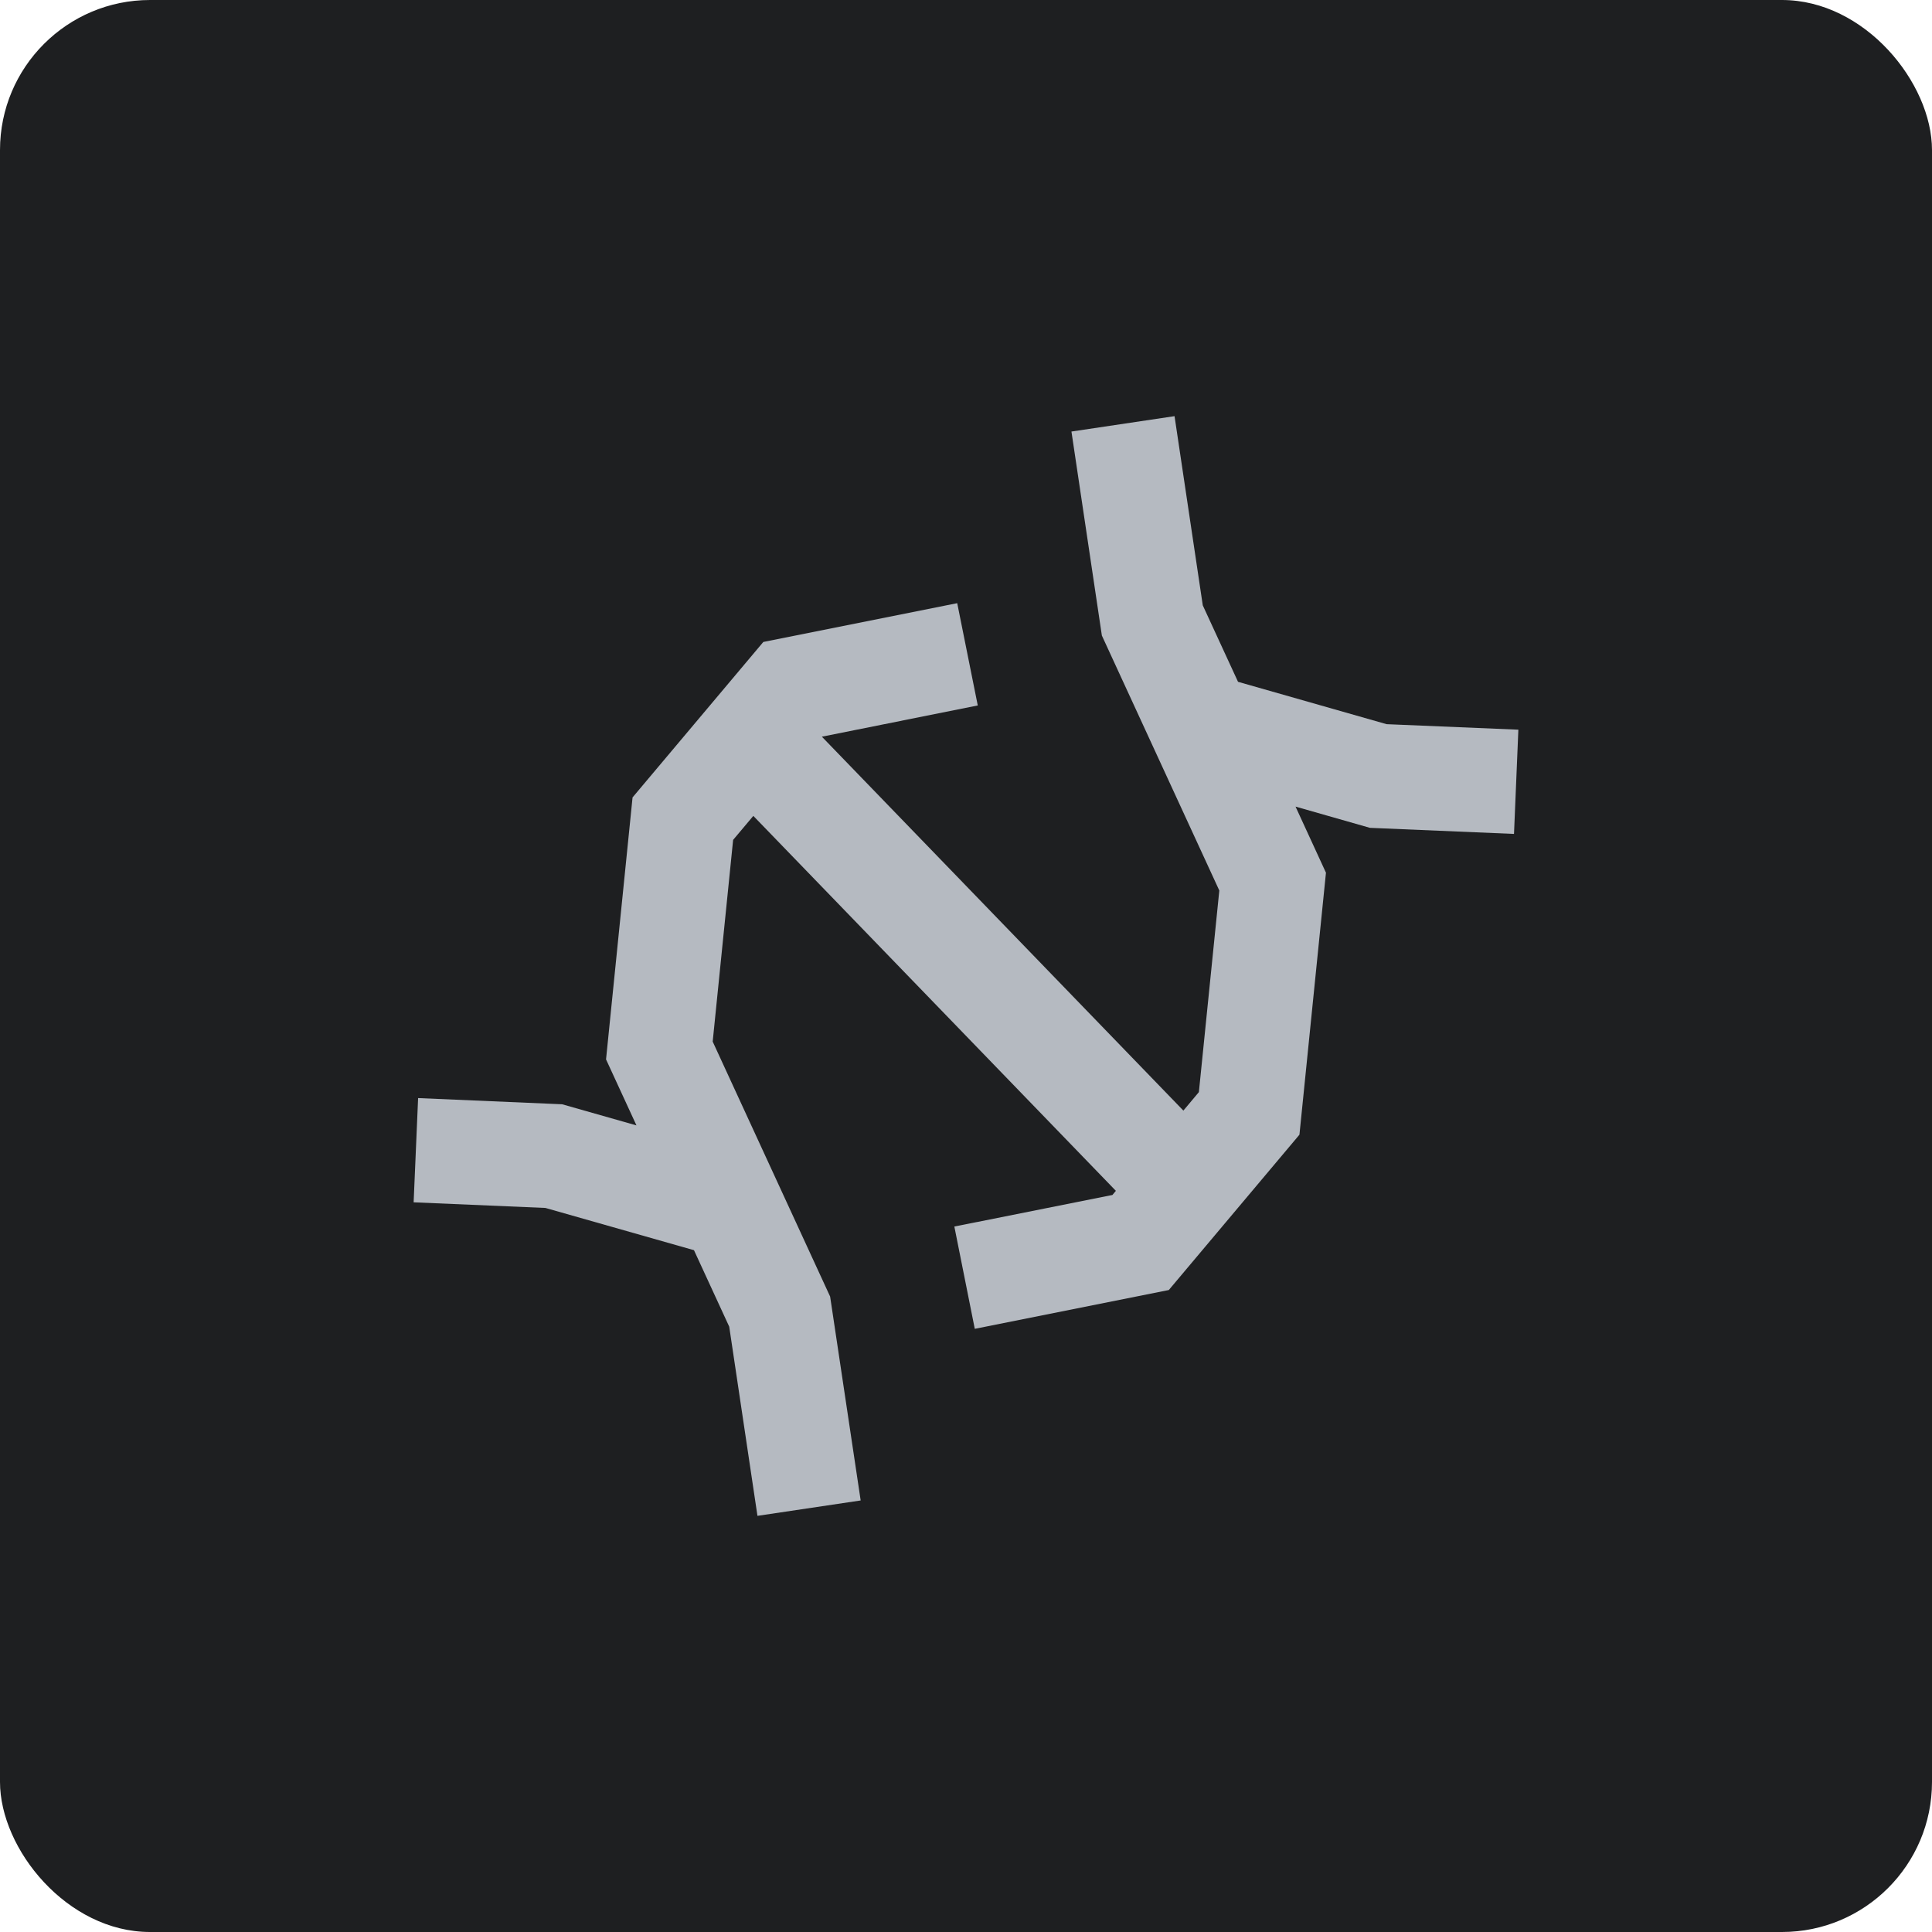 <?xml version="1.0" encoding="UTF-8"?>
<svg id="Ebene_2" data-name="Ebene 2" xmlns="http://www.w3.org/2000/svg" viewBox="0 0 168.29 168.29">
  <defs>
    <style>
      .cls-1 {
        fill: #1e1f21;
      }

      .cls-2 {
        fill: #b5bac1;
      }
    </style>
  </defs>
  <g id="Ebene_1-2" data-name="Ebene 1">
    <g>
      <rect class="cls-1" width="168.29" height="168.29" rx="13.07" ry="13.07"/>
      <polygon class="cls-2" points="120.78 63.08 107.84 59.39 104.77 52.73 102.31 36.25 93.33 37.59 95.98 55.36 106.21 77.57 104.43 95.13 103.08 96.74 71.59 64.17 85.17 61.45 83.38 52.54 66.49 55.92 55.1 69.46 52.79 92.28 55.44 98.03 48.97 96.19 36.42 95.65 36.03 104.73 47.51 105.22 60.45 108.9 63.52 115.56 65.98 132.04 74.97 130.7 72.31 112.94 62.08 90.73 63.86 73.16 65.62 71.07 97.2 103.73 96.9 104.09 83.13 106.84 84.91 115.75 101.81 112.37 113.19 98.84 115.5 76.02 112.85 70.26 119.33 72.11 131.88 72.64 132.26 63.56 120.78 63.08"/>
    </g>
  </g>
</svg>
